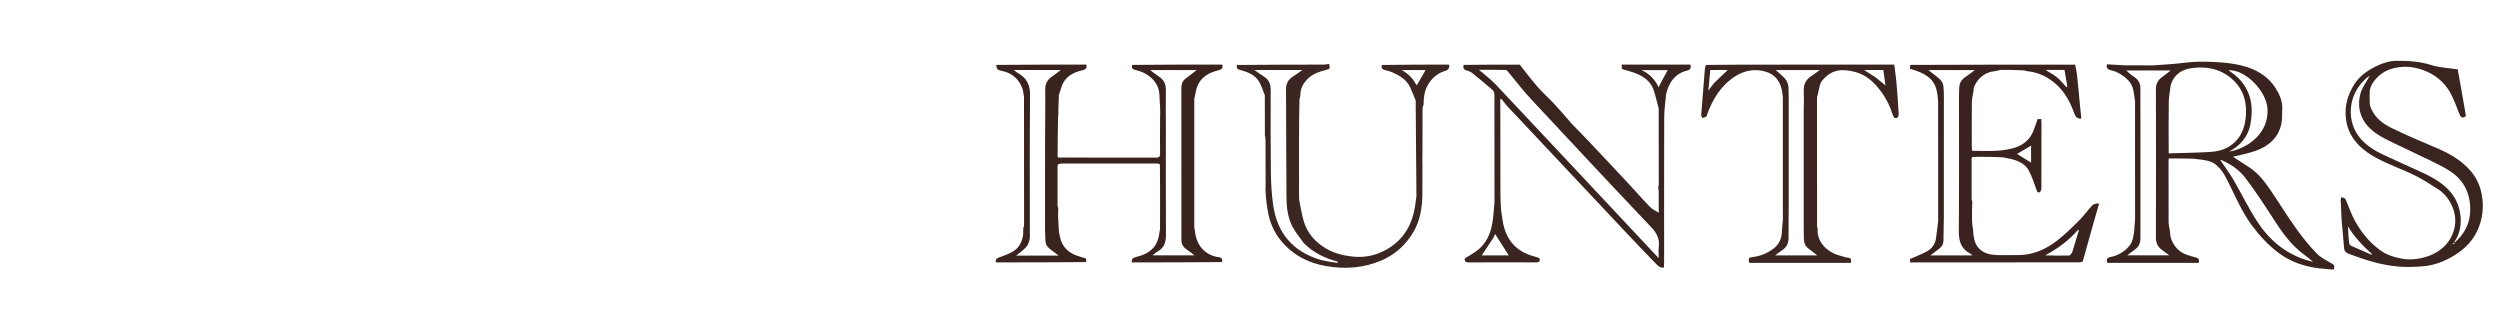 <svg version="1.1" id="Layer_1" xmlns="http://www.w3.org/2000/svg" xmlns:xlink="http://www.w3.org/1999/xlink" x="0px" y="0px"
	 width="100%" viewBox="0 0 3364 436" enable-background="new 0 0 3364 436" xml:space="preserve">
  <path fill="#000000" opacity="0" stroke="none"
        d="
M139.438,305
	C124.393,268.179 109.791,231.356 95.179,194.536
	C81.98,161.275 68.795,128.009 55.553,94.765
	C51.114,83.621 46.346,72.625 40.051,62.359
	C33.219,51.215 23.687,43.638 10.968,40.292
	C8.177,39.558 6.03,38.752 6.427,35.056
	C6.839,31.219 9.436,31.711 11.879,31.71
	C50.868,31.696 89.857,31.695 128.846,31.727
	C130.595,31.729 132.61,31.254 133.789,33.24
	C135.372,35.906 133.742,38.91 130.529,39.305
	C124.933,39.994 119.285,40.417 113.754,41.456
	C102.719,43.528 96.726,49.263 95.751,59.259
	C95.203,64.875 96.701,70.493 98.698,75.795
	C107.2,98.375 115.772,120.929 124.385,143.466
	C135.735,173.162 147.134,202.838 158.565,232.502
	C159.255,234.292 159.377,236.446 161.83,238.14
	C164.476,230.996 167.093,224.088 169.599,217.14
	C191.336,156.871 213.054,96.596 234.772,36.321
	C235.628,33.944 236.27,31.682 239.672,31.653
	C243.057,31.623 243.798,33.888 244.692,36.215
	C256.211,66.197 267.714,96.185 279.223,126.17
	C293.235,162.676 307.248,199.181 321.268,235.684
	C321.497,236.279 321.812,236.842 322.342,237.958
	C326.055,231.903 327.919,225.566 330.327,219.522
	C345.857,180.556 361.327,141.565 376.563,102.484
	C380.547,92.265 383.848,81.75 382.004,70.425
	C380.541,61.442 375.615,54.86 368.199,49.947
	C360.879,45.097 352.729,42.287 344.236,40.349
	C343.103,40.091 341.977,39.777 340.83,39.606
	C337.978,39.183 337.643,37.258 337.691,34.858
	C337.749,32.007 339.55,31.718 341.724,31.718
	C373.882,31.719 406.04,31.708 438.197,31.727
	C440.001,31.728 442.03,31.571 442.255,34.253
	C442.459,36.679 442.463,38.952 439.626,40.015
	C434.297,42.013 429.378,44.787 424.694,48.002
	C410.943,57.443 402.042,70.834 394.474,85.266
	C383.851,105.522 376.393,127.127 367.918,148.29
	C347.622,198.97 327.543,249.737 307.388,300.474
	C306.899,301.707 306.55,302.995 306.068,304.628
	C303.629,305 301.259,305 298.354,304.634
	C297.706,303.781 297.646,303.274 297.47,302.812
	C273.452,239.533 249.441,176.252 225.358,112.998
	C223.882,109.122 222.948,104.947 220.063,100.823
	C195.202,169.358 170.601,237.179 146,305
	C143.958,305 141.917,305 139.438,305
M85.392,93.04
	C82.002,84.883 78.988,76.591 77.206,67.924
	C75.29,58.608 77.158,50.405 84.798,44.043
	C85.835,43.179 87.484,42.641 87.455,40.693
	C69.307,40.693 51.259,40.693 32.301,40.693
	C36.187,44.968 39.662,48.454 42.753,52.253
	C52.15,63.801 57.552,77.513 62.964,91.114
	C86.593,150.508 109.964,210.003 133.578,269.402
	C136.293,276.233 138.261,283.461 142.94,290.761
	C145.555,283.383 147.676,276.946 150.141,270.643
	C151.373,267.494 151.354,264.754 150.124,261.564
	C128.57,205.656 107.126,149.707 85.392,93.04
M265.79,141.532
	C255.756,115.015 245.721,88.497 235.687,61.98
	C231.813,69.513 229.158,76.972 226.373,84.382
	C225.312,87.205 225.524,89.769 226.648,92.553
	C229.699,100.107 232.534,107.749 235.434,115.364
	C255.56,168.203 275.673,221.047 295.815,273.88
	C297.863,279.252 300.075,284.563 302.211,289.902
	C306.137,283.101 308.788,276.194 311.586,269.346
	C312.666,266.704 312.546,264.276 311.509,261.658
	C308.387,253.769 305.381,245.835 302.367,237.904
	C290.251,206.028 278.149,174.147 265.79,141.532
M402.97,50.505
	C405.967,47.379 408.964,44.253 412.429,40.64
	C397.794,40.64 384.083,40.64 368.902,40.64
	C380.298,47.283 388.252,55.11 389.935,68.735
	C394.455,61.927 398.016,56.141 402.97,50.505
z"/>
<path fill="#38211C" opacity="0" stroke="none"
      d="
M139.438,305
	C124.393,268.179 109.791,231.356 95.179,194.536
	C81.98,161.275 68.795,128.009 55.553,94.765
	C51.114,83.621 46.346,72.625 40.051,62.359
	C33.219,51.215 23.687,43.638 10.968,40.292
	C8.177,39.558 6.03,38.752 6.427,35.056
	C6.839,31.219 9.436,31.711 11.879,31.71
	C50.868,31.696 89.857,31.695 128.846,31.727
	C130.595,31.729 132.61,31.254 133.789,33.24
	C135.372,35.906 133.742,38.91 130.529,39.305
	C124.933,39.994 119.285,40.417 113.754,41.456
	C102.719,43.528 96.726,49.263 95.751,59.259
	C95.203,64.875 96.701,70.493 98.698,75.795
	C107.2,98.375 115.772,120.929 124.385,143.466
	C135.735,173.162 147.134,202.838 158.565,232.502
	C159.255,234.292 159.377,236.446 161.83,238.14
	C164.476,230.996 167.093,224.088 169.599,217.14
	C191.336,156.871 213.054,96.596 234.772,36.321
	C235.628,33.944 236.27,31.682 239.672,31.653
	C243.057,31.623 243.798,33.888 244.692,36.215
	C256.211,66.197 267.714,96.185 279.223,126.17
	C293.235,162.676 307.248,199.181 321.268,235.684
	C321.497,236.279 321.812,236.842 322.342,237.958
	C326.055,231.903 327.919,225.566 330.327,219.522
	C345.857,180.556 361.327,141.565 376.563,102.484
	C380.547,92.265 383.848,81.75 382.004,70.425
	C380.541,61.442 375.615,54.86 368.199,49.947
	C360.879,45.097 352.729,42.287 344.236,40.349
	C343.103,40.091 341.977,39.777 340.83,39.606
	C337.978,39.183 337.643,37.258 337.691,34.858
	C337.749,32.007 339.55,31.718 341.724,31.718
	C373.882,31.719 406.04,31.708 438.197,31.727
	C440.001,31.728 442.03,31.571 442.255,34.253
	C442.459,36.679 442.463,38.952 439.626,40.015
	C434.297,42.013 429.378,44.787 424.694,48.002
	C410.943,57.443 402.042,70.834 394.474,85.266
	C383.851,105.522 376.393,127.127 367.918,148.29
	C347.622,198.97 327.543,249.737 307.388,300.474
	C306.899,301.707 306.55,302.995 306.068,304.628
	C303.629,305 301.259,305 298.354,304.634
	C297.706,303.781 297.646,303.274 297.47,302.812
	C273.452,239.533 249.441,176.252 225.358,112.998
	C223.882,109.122 222.948,104.947 220.063,100.823
	C195.202,169.358 170.601,237.179 146,305
	C143.958,305 141.917,305 139.438,305
M85.392,93.04
	C82.002,84.883 78.988,76.591 77.206,67.924
	C75.29,58.608 77.158,50.405 84.798,44.043
	C85.835,43.179 87.484,42.641 87.455,40.693
	C69.307,40.693 51.259,40.693 32.301,40.693
	C36.187,44.968 39.662,48.454 42.753,52.253
	C52.15,63.801 57.552,77.513 62.964,91.114
	C86.593,150.508 109.964,210.003 133.578,269.402
	C136.293,276.233 138.261,283.461 142.94,290.761
	C145.555,283.383 147.676,276.946 150.141,270.643
	C151.373,267.494 151.354,264.754 150.124,261.564
	C128.57,205.656 107.126,149.707 85.392,93.04
M265.79,141.532
	C255.756,115.015 245.721,88.497 235.687,61.98
	C231.813,69.513 229.158,76.972 226.373,84.382
	C225.312,87.205 225.524,89.769 226.648,92.553
	C229.699,100.107 232.534,107.749 235.434,115.364
	C255.56,168.203 275.673,221.047 295.815,273.88
	C297.863,279.252 300.075,284.563 302.211,289.902
	C306.137,283.101 308.788,276.194 311.586,269.346
	C312.666,266.704 312.546,264.276 311.509,261.658
	C308.387,253.769 305.381,245.835 302.367,237.904
	C290.251,206.028 278.149,174.147 265.79,141.532
M402.97,50.505
	C405.967,47.379 408.964,44.253 412.429,40.64
	C397.794,40.64 384.083,40.64 368.902,40.64
	C380.298,47.283 388.252,55.11 389.935,68.735
	C394.455,61.927 398.016,56.141 402.97,50.505
z"/>

<path fill="#3A231E" opacity="1" stroke="none"
	d="
M1523.13,353.093
	C1522.257,348.446 1524.561,346.803 1528.882,345.757
	C1542.056,342.566 1553.399,336.604 1558.001,322.635
	C1559.48,318.148 1559.998,313.344 1560.955,307.806
	C1560.97,289.281 1560.983,271.634 1560.997,253.987
	C1560.981,243.357 1560.964,232.726 1560.749,221.279
	C1559.412,220.304 1558.274,220.007 1557.136,220.006
	C1514.115,219.983 1471.094,219.976 1428.073,220.031
	C1426.701,220.032 1425.329,220.697 1423.957,221.053
	C1423.957,221.053 1423.963,220.976 1423.709,221.278
	C1423.315,222.223 1423.053,222.866 1423.052,223.509
	C1423.024,241.281 1423.004,259.053 1423.057,276.825
	C1423.061,277.894 1423.675,278.962 1424.005,280.03
	C1424.005,280.03 1424.06,280.473 1423.959,281.164
	C1423.853,285.642 1423.726,289.433 1423.869,293.214
	C1424.101,299.388 1424.508,305.556 1424.841,311.727
	C1425.824,315.908 1426.364,320.257 1427.874,324.238
	C1432.153,335.524 1440.877,341.879 1452.241,345.017
	C1454.159,345.546 1456.005,346.552 1457.943,346.744
	C1461.575,347.105 1462.282,349.212 1461.445,352.651
	C1420.674,353.054 1380.393,353.068 1340.112,353.081
	C1338.853,347.712 1342.696,347.014 1346.432,345.667
	C1351.933,343.685 1357.512,341.619 1362.544,338.702
	C1370.918,333.849 1375.305,326.03 1376.803,315.681
	C1376.928,311.856 1376.953,308.862 1376.978,305.867
	C1376.978,305.867 1377.012,306.037 1377.377,305.974
	C1377.833,304.755 1378.003,303.597 1378.003,302.439
	C1377.975,245.061 1377.932,187.683 1377.891,130.305
	C1377.165,126.414 1376.991,122.315 1375.611,118.672
	C1371.325,107.36 1363.416,99.641 1351.58,96.278
	C1348.495,95.401 1345.129,94.982 1342.454,93.401
	C1341.03,92.561 1340.81,89.684 1340.536,87.345
	C1381.311,86.939 1421.597,86.915 1461.882,86.89
	C1462.644,91.093 1461.586,93.36 1456.754,94.476
	C1446.598,96.822 1436.94,101.003 1431.304,110.328
	C1428.33,115.249 1427.246,121.313 1424.899,127.409
	C1424.323,137.335 1424.156,146.712 1423.988,156.09
	C1423.988,156.09 1424.059,156.529 1423.746,157.057
	C1423.321,175.141 1423.202,192.697 1423.136,210.253
	C1423.134,210.829 1423.674,211.408 1423.962,211.986
	C1467.785,211.994 1511.609,211.938 1555.432,212.108
	C1559.904,212.125 1561.075,210.79 1561.003,206.44
	C1560.759,191.614 1560.925,176.782 1561.01,161.017
	C1561.09,155.318 1561.217,150.55 1561.065,145.79
	C1560.879,139.94 1560.459,134.097 1560.141,128.251
	C1559.882,111.345 1546.583,98.964 1529.65,94.621
	C1525.995,93.684 1521.78,93.321 1523.549,87.327
	C1564.319,86.932 1604.602,86.912 1644.885,86.893
	C1645.613,91.049 1644.615,93.281 1639.797,94.46
	C1627.221,97.536 1616.146,103.36 1611.011,116.261
	C1609.245,120.697 1608.89,125.696 1607.524,130.993
	C1607.11,131.876 1607.023,132.205 1607.022,132.534
	C1607.005,190.403 1606.989,248.271 1607.02,306.14
	C1607.021,307.354 1607.579,308.567 1607.877,309.781
	C1608.784,326.313 1618.341,341.475 1636.688,345.561
	C1640.016,346.302 1645.912,345.528 1644.448,352.649
	C1603.683,353.057 1563.406,353.075 1523.13,353.093
M1404.499,343.95
	C1410.85,343.95 1417.201,343.95 1424.511,343.95
	C1405.242,329.109 1406.982,333.431 1406.23,310.423
	C1406.203,309.591 1406.227,308.757 1406.227,307.925
	C1406.227,268.611 1406.185,229.298 1406.243,189.984
	C1406.277,166.834 1406.73,143.682 1406.445,120.537
	C1406.347,112.614 1409.398,107.255 1415.61,103
	C1419.436,100.38 1423.059,97.464 1427.373,94.233
	C1405.759,94.233 1385.224,94.233 1364.369,94.233
	C1365.511,95.22 1366.288,95.985 1367.159,96.621
	C1368.204,97.384 1369.302,98.086 1370.424,98.73
	C1381.919,105.326 1386.21,114.749 1386.062,128.402
	C1385.399,189.697 1385.779,251.003 1385.758,312.306
	C1385.757,315.8 1386.082,319.429 1385.266,322.752
	C1384.417,326.209 1383.026,329.975 1380.692,332.525
	C1376.89,336.678 1372.129,339.952 1367.35,343.95
	C1379.847,343.95 1391.673,343.95 1404.499,343.95
M1568.778,169.5
	C1568.778,218.332 1568.62,267.166 1568.91,315.997
	C1568.968,325.861 1566.545,333.572 1557.552,338.534
	C1555.294,339.78 1553.39,341.666 1550.857,343.617
	C1570.031,343.617 1588.231,343.617 1607.197,343.617
	C1603.314,340.617 1600.235,337.858 1596.794,335.67
	C1591.824,332.509 1589.688,328.114 1589.689,322.396
	C1589.699,254.237 1589.71,186.078 1589.665,117.919
	C1589.662,112.684 1591.547,108.595 1595.725,105.463
	C1600.433,101.934 1605.078,98.319 1610.399,94.245
	C1589.178,94.245 1568.866,94.245 1547.575,94.245
	C1552.022,97.546 1555.578,100.467 1559.408,102.968
	C1565.991,107.265 1568.917,113.082 1568.792,121.003
	C1568.544,136.832 1568.756,152.667 1568.778,169.5
z"/>
<path fill="#3A231E" opacity="1" stroke="none"
	d="
M2872.927,136.22
	C2872.099,130.89 2871.626,125.474 2870.366,120.248
	C2868.132,110.987 2861.536,104.917 2853.837,100.126
	C2850.092,97.796 2845.875,95.774 2841.604,94.852
	C2836.61,93.774 2833.821,91.944 2834.984,86.512
	C2842.917,86.994 2851.077,87.489 2860.159,87.943
	C2873.015,87.922 2884.948,87.942 2896.882,87.962
	C2906.434,87.303 2915.996,86.765 2925.535,85.952
	C2935.543,85.098 2945.511,83.442 2955.528,83.123
	C2966.456,82.774 2977.453,83.124 2988.356,83.98
	C2997.677,84.711 3007.092,85.854 3016.14,88.114
	C3034.905,92.801 3051.329,101.688 3062.034,118.588
	C3067.483,127.19 3071.61,136.437 3070.997,147.065
	C3070.621,153.581 3071.134,160.279 3069.787,166.584
	C3065.713,185.651 3052.497,196.814 3035.008,203
	C3024.802,206.61 3014.002,208.545 3004.678,210.925
	C3011.231,215.162 3019.12,220.143 3026.884,225.311
	C3038.357,232.948 3046.754,243.606 3054.406,254.751
	C3066.091,271.77 3076.813,289.46 3088.79,306.263
	C3097.41,318.357 3106.772,330.078 3117.036,340.782
	C3122.781,346.772 3130.94,350.516 3138.215,354.935
	C3141.085,356.678 3141.493,356.734 3140.486,362.765
	C3133.887,362.212 3127.217,361.85 3120.598,361.062
	C3100.834,358.707 3082.399,352.476 3066.354,340.519
	C3052.308,330.052 3040.49,317.254 3030.044,303.193
	C3017.001,285.635 3008.561,265.595 2998.906,246.182
	C2994.157,236.635 2989.35,226.967 2980.091,220.446
	C2974.594,216.575 2968.466,215.747 2962.231,214.843
	C2959.045,214.38 2955.814,214.234 2951.993,213.577
	C2940.453,213.21 2929.523,213.21 2918.304,213.21
	C2918.186,214.708 2918.02,215.827 2918.02,216.946
	C2918.014,244.244 2918.008,271.542 2918.071,298.84
	C2918.076,301.132 2918.568,303.423 2918.834,305.714
	C2919.231,307.81 2919.934,309.9 2919.974,312.003
	C2920.237,325.959 2929.76,338.832 2943.05,342.966
	C2946.813,344.136 2950.524,345.564 2954.365,346.372
	C2958.628,347.268 2959.809,349.469 2958.409,353.757
	C2917.573,353.757 2876.72,353.757 2835.748,353.757
	C2833.792,349.074 2835.3,346.75 2840.188,345.759
	C2850,343.77 2858.31,338.918 2864.858,331.333
	C2870.33,324.995 2870.897,316.941 2871.972,309.131
	C2872.174,307.667 2871.942,306.143 2872.244,303.856
	C2872.715,299.74 2872.972,296.415 2872.972,293.091
	C2872.977,240.8 2872.948,188.51 2872.927,136.22
M2988.948,215.307
	C2988.512,215.271 2988.076,215.234 2987.641,215.198
	C2987.884,215.664 2988.127,216.13 2988.794,217.11
	C2994.236,225.2 3000.128,233.027 3005.029,241.432
	C3015.965,260.19 3025.481,279.837 3037.279,298.016
	C3052.925,322.124 3074.067,340.295 3101.961,349.459
	C3105.404,350.589 3108.953,351.394 3112.453,352.35
	C3106.849,347.153 3100.775,343.16 3095.199,338.563
	C3079.186,325.361 3067.927,308.332 3056.856,291.037
	C3045.775,273.725 3034.314,256.599 3021.994,240.159
	C3013.667,229.046 3002.284,221.01 2988.948,215.307
M2921.054,113.781
	C2920.095,121.497 2918.447,129.201 2918.308,136.932
	C2917.926,158.248 2918.177,179.576 2918.177,200.899
	C2918.177,202.477 2918.176,204.055 2918.176,206.353
	C2937.126,205.771 2955.268,205.555 2973.363,204.516
	C2982.421,203.996 2991.45,202.138 2999.424,197.214
	C3012.875,188.909 3019.458,176.18 3021.493,161.083
	C3024.669,137.521 3018.641,117.119 2998.754,102.496
	C2984.485,92.003 2967.963,89.513 2950.857,91.427
	C2937.199,92.955 2926.104,98.962 2921.054,113.781
M2880.192,166.5
	C2880.16,217.803 2880.055,269.107 2880.181,320.409
	C2880.198,327.431 2877.745,332.534 2871.974,336.363
	C2868.778,338.484 2865.836,340.988 2862.471,343.554
	C2881.53,343.554 2899.852,343.554 2918.903,343.554
	C2915.311,340.866 2912.45,338.58 2909.443,336.505
	C2903.482,332.394 2900.968,326.992 2900.988,319.578
	C2901.17,253.117 2901.159,186.656 2901.001,120.196
	C2900.984,112.975 2903.547,107.751 2909.314,103.686
	C2913.301,100.874 2917.07,97.751 2920.929,94.773
	C2900.774,94.773 2880.998,94.773 2861.222,94.773
	C2864.757,98.556 2868.464,101.279 2872.261,103.871
	C2877.622,107.532 2880.205,112.405 2880.138,119.029
	C2879.984,134.518 2880.153,150.009 2880.192,166.5
M3027.792,169.102
	C3024.027,184.822 3014.492,196.023 2999.442,203.993
	C3023.35,200.174 3053.272,179.97 3051.144,146.272
	C3049.624,122.206 3021.127,93.191 2998.51,94.526
	C3000.751,96.096 3002.97,97.536 3005.059,99.144
	C3007.167,100.766 3009.269,102.43 3011.164,104.289
	C3029.492,122.267 3032.763,144.222 3027.792,169.102
z"/>
<path fill="#3A231E" opacity="1" stroke="none"
	d="
M2570.131,353.093
	C2570.131,351.283 2570.131,349.474 2570.131,348.465
	C2577.64,345.183 2584.865,342.462 2591.669,338.931
	C2599.024,335.115 2603.965,329.074 2605.115,320.51
	C2606.088,313.263 2607.034,306.011 2607.992,297.871
	C2607.976,243.374 2607.96,189.767 2607.945,136.16
	C2606.293,114.834 2603.104,101.805 2570.063,92.5
	C2570.063,90.972 2570.063,89.341 2570.55,87.331
	C2644.777,86.97 2718.517,86.989 2792.257,87.008
	C2793.128,91.478 2794.33,95.913 2794.81,100.424
	C2796.385,115.23 2797.689,130.064 2799.119,144.885
	C2799.591,149.777 2800.13,154.662 2800.638,159.544
	C2794.368,160.282 2792.532,156.146 2790.788,151.514
	C2785.502,137.472 2778.765,124.273 2767.446,113.981
	C2756.336,103.88 2743.517,97.402 2728.406,95.877
	C2727.099,95.745 2725.816,95.371 2723.87,94.705
	C2713.192,94.188 2703.167,94.025 2693.141,94.014
	C2691.427,94.012 2689.713,94.66 2687.999,95.007
	C2686.157,95.365 2684.331,95.874 2682.472,96.055
	C2670.228,97.247 2658.171,107.88 2655.65,119.841
	C2655.52,120.458 2655.76,121.153 2655.6,122.461
	C2654.662,127.842 2653.393,132.569 2653.34,137.308
	C2653.113,157.719 2653.232,178.133 2653.266,198.546
	C2653.268,199.999 2653.592,201.452 2653.767,202.905
	C2671.683,203.02 2689.74,204.29 2707.305,199.858
	C2721.515,196.272 2732.361,188.133 2737.171,173.5
	C2738.608,169.128 2740.208,164.81 2741.815,160.231
	C2743.241,160.231 2744.81,160.231 2746.724,160.231
	C2746.826,162.154 2746.988,163.781 2746.989,165.409
	C2747.004,194.729 2747.044,224.05 2746.896,253.37
	C2746.886,255.229 2745.787,258.261 2744.494,258.704
	C2741.146,259.851 2740.855,256.589 2739.967,254.279
	C2736.715,245.829 2734.088,237.015 2729.777,229.13
	C2725.441,221.201 2717.322,217.133 2708.773,214.628
	C2704.509,213.378 2700.021,212.89 2694.945,211.661
	C2685.138,211.171 2676.021,211.079 2666.904,210.986
	C2662.982,211.021 2659.06,211.055 2654.291,211.207
	C2653.304,211.967 2653.043,212.61 2653.042,213.253
	C2653.016,231.561 2652.999,249.869 2653.056,268.176
	C2653.059,269.193 2653.717,270.208 2654.069,271.224
	C2654.069,271.224 2654.132,271.47 2653.857,272.024
	C2653.559,281.02 2653.396,289.465 2653.577,297.902
	C2653.656,301.558 2654.442,305.199 2654.907,308.847
	C2655.579,317.635 2656.063,326.51 2662.309,333.595
	C2669.011,341.197 2678.017,342.843 2688.35,343.277
	C2699.029,343.394 2708.889,343.271 2718.749,343.148
	C2737.544,342.417 2753.826,334.75 2768.266,323.562
	C2778.772,315.421 2788.319,305.961 2797.756,296.55
	C2804.147,290.176 2809.409,282.681 2815.615,276.102
	C2817.211,274.41 2820.467,274.284 2822.961,273.438
	C2823.415,273.869 2823.869,274.3 2824.323,274.731
	C2822.423,281.301 2820.482,287.861 2818.629,294.445
	C2813.275,313.474 2807.962,332.514 2802.589,351.537
	C2802.482,351.916 2801.846,352.145 2800.797,352.707
	C2798.307,352.984 2796.478,353.008 2794.648,353.009
	C2719.809,353.038 2644.97,353.066 2570.131,353.093
M2615.675,129.561
	C2615.675,183.391 2615.707,237.22 2615.648,291.05
	C2615.636,301.874 2615.164,312.698 2615.133,323.523
	C2615.119,328.302 2613.182,331.803 2609.484,334.574
	C2605.709,337.403 2601.973,340.283 2597.563,343.641
	C2616.845,343.641 2635.155,343.641 2654.144,343.641
	C2652.835,342.593 2652.168,341.853 2651.339,341.426
	C2638.785,334.958 2635.656,324.446 2635.772,310.856
	C2636.286,250.365 2635.99,189.866 2636.007,129.371
	C2636.008,125.874 2636.217,122.378 2636.274,118.88
	C2636.38,112.436 2638.918,107.411 2644.396,103.773
	C2648.61,100.975 2652.571,97.798 2657.381,94.246
	C2636.073,94.246 2615.769,94.246 2594.701,94.246
	C2600.369,98.683 2605.667,102.378 2610.369,106.717
	C2612.51,108.692 2614.235,111.792 2614.796,114.648
	C2615.686,119.176 2615.44,123.927 2615.675,129.561
M2788.235,339.896
	C2791.262,329.932 2794.289,319.968 2797.315,310.005
	C2796.944,309.763 2796.573,309.52 2796.201,309.278
	C2783.825,323.747 2768.656,334.58 2752.048,343.591
	C2762.906,343.96 2773.533,344.072 2784.151,343.816
	C2785.461,343.784 2786.725,341.786 2788.235,339.896
M2781.834,116.523
	C2780.55,109.067 2779.267,101.611 2777.979,94.135
	C2769.274,94.135 2760.97,94.135 2752.526,94.135
	C2757.856,97.504 2763.332,100.259 2767.933,104.07
	C2772.607,107.942 2776.409,112.865 2780.638,117.284
	C2780.82,117.473 2781.458,117.225 2781.834,116.523
M2733.027,208.47
	C2733.027,204.148 2733.027,199.827 2733.027,195.961
	C2726.173,200.005 2719.799,203.766 2714.131,207.11
	C2720.177,210.847 2726.424,214.709 2733.027,218.79
	C2733.027,215.629 2733.027,212.534 2733.027,208.47
M2797.515,308.5
	C2797.515,308.5 2797.408,308.692 2797.408,308.692
	C2797.408,308.692 2797.596,308.665 2797.515,308.5
z"/>
<path fill="#39221D" opacity="0" stroke="none"
	d="
M943.128,353.092
	C942.087,348.283 944.384,346.93 948.899,345.668
	C969.449,339.925 979.187,330.038 980.235,306.726
	C980.654,301.604 980.965,297.29 980.973,292.976
	C981.051,252.262 981.146,211.547 981.08,170.833
	C981.058,157.401 980.582,143.97 980.315,130.538
	C979.215,123.214 977.897,116.054 973.288,109.82
	C967.177,101.552 958.543,97.612 949.239,94.441
	C946.116,93.376 941.374,93.054 944.305,87.198
	C1016.404,86.968 1087.766,86.962 1159.127,87.071
	C1161.393,87.075 1163.658,88.261 1165.924,88.896
	C1166.948,97.6 1168.024,106.299 1168.985,115.011
	C1170.311,127.028 1171.417,139.07 1172.878,151.069
	C1173.738,158.134 1173.229,159.074 1166.6,158.807
	C1164.716,154.07 1162.901,149.146 1160.819,144.339
	C1151.795,123.499 1138.081,107.193 1116.041,99.417
	C1110.282,97.385 1104.133,96.455 1097.451,94.743
	C1084.65,94.551 1072.562,94.637 1060.473,94.722
	C1059.084,95.151 1057.719,95.834 1056.302,95.969
	C1040.621,97.463 1027.828,109.583 1027.938,126.338
	C1027.941,126.797 1027.635,127.257 1026.981,128.265
	C1026.355,137.099 1026.219,145.384 1026.084,153.669
	C1026.059,157.068 1026.015,160.466 1026.011,163.864
	C1026,175.627 1026.046,187.389 1025.966,199.151
	C1025.948,201.844 1026.846,203.17 1029.687,203.026
	C1032.166,202.9 1034.656,202.995 1038.072,203.002
	C1047.513,202.766 1056.023,202.52 1064.534,202.274
	C1072.357,200.537 1080.4,199.454 1087.95,196.906
	C1098.75,193.261 1105.545,185.024 1109.583,174.521
	C1110.941,170.988 1112.139,167.377 1113.141,163.728
	C1114.074,160.329 1115.839,158.976 1119.747,160.566
	C1119.827,161.953 1120.001,163.567 1120.002,165.181
	C1120.019,194.624 1120.039,224.068 1119.96,253.512
	C1119.955,255.527 1121.246,258.523 1117.461,258.938
	C1114.049,259.312 1113.626,256.937 1112.811,254.38
	C1109.875,245.167 1107.382,235.845 1101.393,227.794
	C1094.531,218.571 1084.992,214.929 1074.397,213.084
	C1069.895,212.3 1065.257,212.293 1060.141,211.519
	C1058.066,210.754 1056.537,210.126 1054.998,210.097
	C1048.069,209.971 1041.136,209.927 1034.207,210.04
	C1031.477,210.085 1028.754,210.615 1026.028,210.923
	C1026.016,228.642 1025.953,246.362 1026.036,264.08
	C1026.053,267.852 1026.6,271.621 1026.545,276.119
	C1026.111,281.32 1025.885,285.797 1026.003,290.266
	C1026.114,294.464 1026.588,298.652 1026.902,302.844
	C1028.396,311.122 1028.57,319.939 1031.683,327.555
	C1036.699,339.826 1047.992,343.088 1061.207,343.297
	C1071.888,343.461 1081.773,343.331 1091.658,343.201
	C1113.928,341.557 1132.531,331.693 1148.94,317.237
	C1156.538,310.544 1163.863,303.511 1170.944,296.272
	C1176.248,290.85 1181.248,285.068 1185.837,279.03
	C1188.659,275.318 1191.502,273.066 1197.194,274.539
	C1189.784,300.468 1182.372,326.406 1174.459,352.692
	C1097.015,353.057 1020.072,353.075 943.128,353.092
M981.578,335.083
	C978.014,337.816 974.45,340.548 970.544,343.544
	C989.644,343.544 1007.947,343.544 1026.87,343.544
	C1022.83,340.469 1019.432,337.792 1015.937,335.246
	C1010.951,331.612 1008.958,326.718 1008.963,320.628
	C1009.015,253.645 1009.021,186.662 1008.956,119.679
	C1008.95,112.979 1011.388,107.83 1016.88,103.994
	C1021.151,101.011 1025.289,97.837 1030.004,94.366
	C1008.751,94.366 988.326,94.366 967.394,94.366
	C972.557,98.288 977.197,101.802 981.826,105.332
	C986.237,108.696 988.068,113.018 988.058,118.7
	C987.934,186.349 987.942,253.997 988.047,321.646
	C988.056,327.091 986.522,331.395 981.578,335.083
M1138.512,343.963
	C1145.495,343.963 1152.477,343.963 1159.838,343.963
	C1163.324,332.384 1166.777,320.913 1170.229,309.443
	C1156.824,323.391 1141.689,334.603 1125.042,343.963
	C1129.201,343.963 1133.361,343.963 1138.512,343.963
M1134.108,99.308
	C1141.056,105.338 1148.004,111.368 1154.659,117.143
	C1153.41,109.871 1152.033,101.856 1150.724,94.232
	C1141.764,94.232 1133.468,94.232 1124.429,94.232
	C1127.953,96.064 1130.715,97.501 1134.108,99.308
M1086.659,207.937
	C1092.955,211.377 1099.251,214.816 1105.554,218.26
	C1105.554,211.09 1105.554,203.471 1105.554,196.133
	C1098.985,199.96 1092.521,203.725 1086.659,207.937
z"/>
<path fill="#3A241F" opacity="1" stroke="none"
	d="
M2010.968,218.082
	C2010.983,187.842 2011.054,157.6 2010.896,127.361
	C2010.885,125.169 2009.809,122.303 2008.214,120.911
	C1999.183,113.029 1989.907,105.421 1980.553,97.92
	C1978.735,96.462 1976.292,95.55 1973.989,94.981
	C1969.963,93.986 1968.184,91.833 1969.552,87.323
	C1995.007,86.963 2019.975,86.977 2044.943,86.991
	C2052.977,97.03 2060.686,107.353 2069.144,117.022
	C2076.183,125.071 2084.261,132.201 2091.584,140.015
	C2098.337,147.22 2104.703,154.789 2111.227,162.21
	C2111.879,162.952 2112.373,163.839 2113.057,164.547
	C2121.112,172.886 2129.25,181.146 2137.245,189.543
	C2147.816,200.644 2158.295,211.834 2168.783,223.014
	C2178.165,233.014 2187.539,243.022 2196.854,253.083
	C2204.814,261.68 2212.398,270.651 2220.732,278.863
	C2224.343,282.421 2229.422,284.489 2233.833,287.234
	C2233.076,288.207 2232.319,289.18 2231.562,290.153
	C2231.712,288.983 2231.989,287.813 2231.993,286.642
	C2232.028,276.989 2232.071,267.335 2231.964,257.684
	C2231.943,255.75 2231.294,253.823 2231.385,251.311
	C2231.9,249.571 2232.021,248.413 2232.02,247.256
	C2232.003,213.557 2231.974,179.858 2231.947,146.158
	C2229.648,137.642 2227.85,128.949 2224.928,120.652
	C2220.976,109.425 2211.844,102.975 2201.314,98.709
	C2195.348,96.292 2188.896,95.073 2182.419,92.749
	C2182.175,90.616 2182.175,89.046 2182.175,86.892
	C2213.495,86.892 2244.188,86.892 2274.882,86.892
	C2275.167,90.395 2275.554,93.587 2270.718,94.779
	C2254.263,98.832 2245.69,110.348 2241.909,126.789
	C2241.011,137.486 2239.395,147.553 2239.359,157.625
	C2239.128,222.6 2239.245,287.576 2239.23,352.552
	C2239.229,355.042 2239.046,357.532 2238.947,360.022
	C2234.404,360.852 2231.245,357.983 2228.604,355.275
	C2214.013,340.317 2199.644,325.141 2185.267,309.975
	C2174.884,299.023 2164.616,287.961 2154.28,276.964
	C2138.604,260.285 2122.908,243.624 2107.228,226.949
	C2096.9,215.965 2086.594,204.959 2076.263,193.979
	C2060.233,176.943 2044.167,159.942 2028.176,142.869
	C2025.69,140.214 2023.523,137.26 2020.865,133.818
	C2019.945,133.135 2019.371,133.078 2018.797,133.021
	C2018.799,134.184 2018.803,135.347 2018.804,136.51
	C2018.849,178.46 2018.854,220.41 2018.978,262.36
	C2018.998,269.147 2019.54,275.932 2019.842,282.718
	C2020.559,287.557 2021.22,292.405 2022.003,297.233
	C2026.008,321.933 2039.443,338.345 2064.018,344.943
	C2066.358,345.571 2068.683,346.259 2071.422,347.352
	C2072.966,352.303 2070.652,353.084 2066.721,353.07
	C2036.604,352.965 2006.485,352.935 1976.368,353.103
	C1972.225,353.126 1970.505,351.881 1970.985,347.796
	C1977.075,343.862 1983.601,340.458 1989.161,335.879
	C1999.669,327.225 2005.233,315.305 2007.714,302.231
	C2009.545,292.574 2009.951,282.647 2010.983,271.904
	C2010.972,253.339 2010.97,235.711 2010.968,218.082
M2030.878,98.518
	C2029.33,96.997 2027.821,94.207 2026.228,94.158
	C2014.169,93.788 2002.093,93.956 1990.148,93.956
	C1997.922,100.731 2006.136,106.754 2013.001,114.046
	C2084.368,189.853 2155.518,265.864 2226.73,341.817
	C2228.227,343.413 2229.749,344.984 2231.958,347.299
	C2231.958,341.475 2231.495,336.924 2232.049,332.501
	C2233.402,321.696 2229.64,313.864 2221.971,305.793
	C2167.581,248.556 2113.7,190.833 2059.884,133.054
	C2049.815,122.245 2040.767,110.486 2030.878,98.518
M2009.506,319.973
	C2004.181,328.002 1998.855,336.032 1993.792,343.666
	C2005.471,343.666 2018.132,343.666 2030.192,343.666
	C2024.055,334.033 2017.876,324.334 2011.825,314.837
	C2011.428,315.727 2010.631,317.512 2009.506,319.973
M2233.889,113.168
	C2237.336,106.761 2240.783,100.354 2244.022,94.335
	C2232.988,94.335 2221.555,94.335 2208.695,94.335
	C2220.018,99.39 2226.956,107.068 2231.962,117.639
	C2232.839,115.567 2233.209,114.692 2233.889,113.168
z"/>
<path fill="#3A241F" opacity="0" stroke="none"
	d="
M887.012,210.985
	C887.03,259.107 887.06,307.23 887.01,355.353
	C887.009,356.827 886.278,359.507 885.716,359.553
	C883.888,359.704 881.524,359.445 880.19,358.345
	C876.479,355.284 873.104,351.799 869.74,348.341
	C860.818,339.17 851.942,329.953 843.103,320.703
	C831.197,308.243 819.311,295.764 807.476,283.237
	C797.241,272.405 787.097,261.488 776.899,250.622
	C766.358,239.389 755.791,228.181 745.253,216.945
	C735.4,206.44 725.561,195.921 715.733,185.392
	C701.25,169.874 686.774,154.348 672.318,138.804
	C670.976,137.361 669.793,135.77 668.154,133.727
	C667.179,133.602 666.068,133.997 666.068,134.394
	C666.025,164.92 666.07,195.446 666.054,226.44
	C666,238.406 665.926,249.905 666.041,261.402
	C666.085,265.849 666.556,270.292 666.832,274.737
	C668.108,287.889 668.576,301.168 673.995,313.584
	C680.15,327.688 690.256,337.59 704.656,343.028
	C708.379,344.434 712.124,346.017 716.003,346.705
	C719.639,347.35 720.237,349.269 719.442,352.651
	C685.346,353.06 651.74,353.077 618.133,353.093
	C617.339,348.997 619.182,346.675 622.882,344.996
	C644.952,334.981 654.143,316.334 657.043,293.539
	C657.25,291.912 657.647,290.31 657.953,287.812
	C658.171,240.703 658.392,194.479 658.775,147.795
	C658.974,141.876 659.128,136.415 658.994,130.961
	C658.929,128.299 658.326,125.651 657.966,122.997
	C654.508,119.698 650.935,116.51 647.616,113.077
	C639.307,104.483 630.103,97.165 618.513,93.661
	C614.604,92.479 616.462,89.869 616.455,87.415
	C642.325,87.069 667.697,87.099 693.068,87.128
	C699.763,95.932 706.158,104.987 713.237,113.47
	C720.348,121.991 728.077,130.003 735.651,138.129
	C746.338,149.596 757.1,160.994 767.888,172.366
	C780.406,185.561 793.023,198.662 805.53,211.867
	C815.099,221.971 824.566,232.172 834.074,242.333
	C843.921,252.856 853.763,263.384 863.606,273.911
	C867.901,278.503 872.193,283.098 876.839,288.257
	C881.277,290.915 879.119,286.995 879.119,286.418
	C879.157,238.643 879.057,190.869 878.967,143.095
	C877.934,138.131 877.338,133.026 875.79,128.228
	C869.522,108.804 855.485,98.462 835.883,94.812
	C833.655,94.397 831.528,93.439 829.064,92.638
	C829.064,90.967 829.064,89.339 829.551,87.331
	C860.652,86.93 891.266,86.909 921.88,86.889
	C922.882,91.669 920.788,93.679 916.189,95.279
	C900.772,100.645 891.46,111.34 889.796,128.017
	C889.377,132.211 888.8,136.39 887.866,141.27
	C887.294,164.971 887.153,187.978 887.012,210.985
M738.319,166.188
	C724.421,151.369 710.385,136.676 696.686,121.676
	C690.464,114.864 684.255,107.863 679.296,100.141
	C676.335,95.53 673.743,93.562 668.255,93.812
	C657.77,94.291 647.247,93.951 637.172,93.951
	C645.709,101.374 654.631,108.245 662.485,116.173
	C673.74,127.535 684.131,139.747 695.053,151.445
	C703.075,160.036 711.462,168.285 719.505,176.856
	C770.097,230.775 820.644,284.738 871.184,338.706
	C873.576,341.26 875.768,344.001 878.053,346.655
	C879.244,337.786 879.022,329.952 879.336,322.14
	C879.496,318.138 878.143,315.39 875.448,312.521
	C829.835,263.976 784.331,215.329 738.319,166.188
M663.036,321.364
	C662.023,318.995 661.009,316.625 660.377,315.148
	C653.75,324.757 647.043,334.482 640.667,343.728
	C652.636,343.728 665.491,343.728 677.7,343.728
	C673.009,336.573 668.231,329.286 663.036,321.364
M868.957,102.53
	C872.577,107.225 876.197,111.92 879.343,116.001
	C883.285,109.02 887.519,101.523 891.67,94.172
	C880.513,94.172 869.133,94.172 857.218,94.172
	C861.262,97.017 864.844,99.537 868.957,102.53
z"/>
<path fill="#38211C" opacity="0" stroke="none"
	d="
M593.989,92.31
	C587.747,94.881 581.238,96.955 575.327,100.138
	C566.557,104.862 560.765,112.223 559.043,122.347
	C558.504,125.511 557.915,128.667 557.305,132.358
	C556.844,136.297 556.094,139.703 556.067,143.116
	C555.945,158.358 556.029,173.602 556.039,188.846
	C556.359,195.69 556.832,202.531 556.959,209.378
	C557.119,218.053 557.004,226.732 556.994,235.41
	C556.991,237.721 556.939,240.033 556.678,243.175
	C556.304,246.467 556.018,248.93 556.041,251.39
	C556.222,270.372 556.464,289.354 556.686,308.336
	C557.733,312.826 558.693,317.338 559.843,321.801
	C562.823,333.367 571.451,339.493 581.658,343.877
	C584.969,345.298 588.705,345.729 592.022,347.14
	C593.297,347.683 594.54,349.643 594.665,351.057
	C594.742,351.927 592.707,353.798 591.57,353.84
	C576.861,354.38 562.142,354.678 547.426,355.027
	C533.467,355.357 519.504,356.011 505.549,355.885
	C495.654,355.796 485.765,354.702 475.888,353.887
	C474.905,353.805 473.249,352.537 473.247,351.817
	C473.243,350.212 473.884,348.5 474.639,347.024
	C475.582,345.177 476.783,343.425 478.092,341.81
	C479.595,339.956 481.034,337.547 483.048,336.732
	C486.024,335.528 489.468,335.211 492.738,335.062
	C500.063,334.727 504.666,331.742 506.795,324.739
	C508.179,320.184 509.45,315.926 507.524,310.553
	C505.876,305.959 507.719,300.113 508.022,294.821
	C508.677,283.395 509.335,271.969 510.225,259.692
	C510.652,256.88 511.012,254.918 511.012,252.957
	C511.008,214.043 510.963,175.128 510.926,136.214
	C511.095,127.491 507.434,119.736 504.609,111.795
	C504.035,110.179 502.753,108.388 501.296,107.581
	C492.118,102.494 485.051,93.464 473.052,93.025
	C473.052,90.985 473.052,89.367 473.54,87.355
	C513.89,86.961 553.752,86.961 593.989,86.961
	C593.989,89.348 593.989,90.829 593.989,92.31
z"/>
<path fill="#3A241F" opacity="1" stroke="none"
	d="
M3188.791,140.656
	C3193.07,156.424 3204.719,165.775 3218.372,172.381
	C3238.014,181.885 3258.104,190.498 3278.227,198.961
	C3295.828,206.362 3312.146,215.641 3324.666,230.212
	C3333.423,240.404 3338.372,252.563 3340.149,266.142
	C3341.931,279.755 3340.455,292.725 3335.6,305.483
	C3329.117,322.522 3317.205,334.817 3301.911,344.031
	C3289.413,351.56 3275.863,356.926 3261.338,358.235
	C3249.143,359.334 3236.674,359.678 3224.521,358.446
	C3203.143,356.28 3182.66,349.814 3162.565,342.293
	C3154.888,339.419 3154.405,338.155 3153.862,329.969
	C3153.121,318.798 3151.767,307.669 3150.931,296.503
	C3150.389,289.251 3150.321,281.964 3150,274.695
	C3149.92,272.879 3149.49,271.06 3149.583,269.262
	C3149.654,267.88 3150.295,266.527 3150.682,265.162
	C3152.514,266.028 3155.361,266.427 3156.011,267.838
	C3159.684,275.809 3162.387,284.239 3166.244,292.11
	C3174.831,309.635 3186.661,324.817 3202.391,336.433
	C3211.227,342.958 3221.657,346.221 3232.644,348.157
	C3242.249,349.849 3251.651,348.948 3260.652,346.729
	C3278.799,342.256 3298.905,329.439 3303.26,304.1
	C3306.55,284.953 3295.676,263.763 3279.919,254.087
	C3270.812,248.495 3261.915,242.483 3252.453,237.565
	C3242.69,232.491 3232.373,228.476 3222.269,224.066
	C3205.51,216.751 3188.563,209.547 3175.259,196.59
	C3165.258,186.85 3158.648,175.125 3156.797,160.692
	C3154.532,143.025 3158.834,127.413 3168.412,112.775
	C3175.49,101.958 3185.49,95.057 3196.861,89.388
	C3205.652,85.004 3214.84,81.961 3224.404,81.831
	C3240.431,81.612 3256.304,82.678 3271.985,87.659
	C3282.83,91.104 3294.67,91.418 3307.119,93.289
	C3308.594,101.507 3310.333,111.055 3312.015,120.613
	C3313.825,130.904 3315.56,141.209 3317.377,151.499
	C3317.804,153.919 3319.135,156.69 3315.647,157.76
	C3311.872,158.919 3310.625,156.455 3309.345,153.287
	C3305.212,143.063 3301.674,132.408 3296.073,123.012
	C3288.048,109.55 3276.035,100.084 3261.106,94.494
	C3247.417,89.369 3233.557,88.348 3219.488,92.158
	C3206.97,95.548 3197.56,103.226 3191.115,114.434
	C3190.075,116.243 3189.833,118.511 3188.746,121.089
	C3188.444,127.959 3188.618,134.307 3188.791,140.656
M3188.542,102.724
	C3188.23,102.609 3187.918,102.494 3187.606,102.379
	C3187.808,102.747 3188.009,103.115 3187.917,102.629
	C3187.434,102.879 3186.952,103.128 3185.898,103.73
	C3184.417,105.066 3182.9,106.366 3181.46,107.744
	C3159.177,129.071 3156.898,164.234 3176.52,186.677
	C3184.863,196.219 3195.526,202.811 3206.827,208.159
	C3225.666,217.076 3244.851,225.265 3263.672,234.219
	C3277.072,240.594 3289.51,248.408 3298.969,260.367
	C3313.794,279.113 3315.003,307.535 3303.289,324.308
	C3302.835,324.957 3302.789,325.89 3302.552,326.691
	C3315.364,315.793 3322.981,302.181 3323.855,285.517
	C3325.142,261.004 3315.329,241.302 3294.433,228.774
	C3278.046,218.949 3260.226,211.516 3243.058,202.99
	C3228.411,195.716 3213.029,189.581 3199.326,180.824
	C3178.389,167.444 3170.477,147.829 3176.179,126.125
	C3178.219,118.363 3183.372,111.418 3187.564,104.018
	C3187.789,103.815 3187.986,103.589 3188.542,102.724
M3301.043,327.421
	C3300.832,327.892 3300.62,328.363 3300.408,328.834
	C3300.987,328.601 3301.566,328.369 3302.814,327.817
	C3302.748,327.354 3302.682,326.891 3302.616,326.428
	C3302.28,326.627 3301.944,326.826 3301.043,327.421
M3191.033,342.76
	C3191.311,342.708 3191.588,342.656 3191.865,342.604
	C3191.634,342.346 3191.403,342.088 3190.984,341.182
	C3178.943,330.421 3168.033,318.664 3159.463,304.799
	C3159.685,312.538 3160.229,319.976 3161.046,327.384
	C3161.176,328.567 3162.281,330.162 3163.35,330.64
	C3172.38,334.679 3181.508,338.502 3191.033,342.76
z"/>
<path fill="#3C2621" opacity="1" stroke="none"
	d="
M1702.013,182.005
	C1702.013,182.005 1701.939,181.555 1702.048,180.859
	C1702.084,162.837 1702.011,145.51 1701.939,128.183
	C1699.562,122.329 1697.742,116.165 1694.688,110.689
	C1689.242,100.921 1679.469,97.013 1669.296,94.382
	C1665.439,93.385 1663.276,92.025 1664.477,87.413
	C1704.018,86.999 1743.062,87.003 1782.107,86.93
	C1784.159,86.926 1786.209,86.265 1788.26,85.909
	C1790.116,91.937 1789.786,92.751 1784.014,94.219
	C1774.496,96.64 1765.321,99.706 1758.467,107.257
	C1753.585,112.636 1750.052,118.647 1749.929,126.242
	C1749.891,128.648 1749.278,131.044 1748.552,134.018
	C1748.118,151.732 1748.061,168.871 1748.003,186.011
	C1748.024,198.692 1748.045,211.373 1747.994,224.989
	C1747.94,239.466 1747.92,253.008 1748.016,266.549
	C1748.031,268.63 1748.579,270.706 1748.88,272.785
	C1750.634,281.009 1751.892,289.377 1754.245,297.426
	C1759.089,313.996 1770.013,325.999 1784.633,334.624
	C1795.24,340.881 1806.833,343.701 1819.197,345.123
	C1832.999,346.71 1846.04,344.907 1858.299,339.462
	C1882.378,328.767 1897.222,309.985 1902.858,284.187
	C1904.259,277.774 1904.963,271.208 1905.949,263.813
	C1905.583,220.35 1905.255,177.786 1904.926,135.223
	C1902.428,129.195 1900.193,123.041 1897.371,117.168
	C1892.63,107.3 1883.783,101.977 1874.291,97.653
	C1871.103,96.201 1867.652,95.179 1864.216,94.464
	C1860.389,93.667 1858.221,92.018 1859.462,87.425
	C1889.931,86.98 1919.902,86.934 1949.873,86.887
	C1950.908,91.42 1949.006,93.954 1944.653,95.342
	C1934.099,98.707 1926.034,105.478 1920.862,115.102
	C1916.693,122.861 1915.558,131.555 1915.589,140.892
	C1914.783,142.948 1914.169,144.497 1914.162,146.049
	C1914.086,164.586 1914.1,183.123 1914.091,201.659
	C1914.053,204.604 1913.985,207.549 1913.983,210.494
	C1913.971,227.641 1914.133,244.789 1913.928,261.933
	C1913.718,279.512 1910.931,296.593 1901.944,312.069
	C1891.721,329.675 1877.184,342.642 1858.476,350.639
	C1834.776,360.77 1810.078,362.337 1784.883,358.137
	C1760.653,354.098 1739.879,343.242 1724.09,324.427
	C1714.37,312.845 1708.427,298.986 1705.902,283.822
	C1703.865,271.585 1702.301,259.343 1703.004,245.969
	C1702.978,225.928 1702.986,206.824 1702.902,187.721
	C1702.894,185.814 1702.323,183.91 1702.013,182.005
M1754.394,327.104
	C1749.26,319.8 1743.271,312.94 1739.187,305.09
	C1732.717,292.65 1731.178,278.718 1731.065,264.896
	C1730.668,216.75 1730.715,168.6 1730.474,120.452
	C1730.435,112.763 1733.246,106.993 1739.832,102.918
	C1743.916,100.391 1747.764,97.483 1752.557,94.164
	C1730.519,94.164 1709.775,94.164 1687.895,94.164
	C1692.631,97.445 1696.409,100.302 1700.418,102.787
	C1706.955,106.839 1709.875,112.447 1709.854,120.217
	C1709.754,157.704 1709.644,195.194 1710.102,232.676
	C1710.276,246.944 1711.146,261.307 1713.108,275.431
	C1718.372,313.332 1739.486,338.373 1776.276,349.482
	C1783.889,351.781 1792.017,352.373 1799.908,353.752
	C1800.021,353.234 1800.133,352.717 1800.246,352.2
	C1783.218,347.493 1767.501,340.392 1754.394,327.104
M1905.461,113.75
	C1905.851,113.987 1906.241,114.224 1906.631,114.46
	C1910.54,107.664 1914.449,100.869 1918.22,94.314
	C1908.176,94.314 1897.832,94.314 1886.367,94.314
	C1894.909,99.356 1901.091,105.22 1905.461,113.75
z"/>
<path fill="#3C2520" opacity="1" stroke="none"
	d="
M2445.879,307.789
	C2444.403,327.271 2460.975,340.435 2476.249,344.061
	C2479.599,344.856 2482.854,346.449 2486.22,346.679
	C2491.208,347.019 2491.426,349.621 2490.521,353.732
	C2444.94,353.732 2399.402,353.732 2353.89,353.732
	C2352.221,347.744 2352.809,346.507 2358.785,345.788
	C2368.921,344.569 2378.036,340.766 2386.114,334.803
	C2393.677,329.221 2397.449,321.377 2397.708,311.832
	C2397.844,306.871 2398.514,301.925 2399.023,296.042
	C2399.054,240.115 2399.006,185.119 2398.958,130.122
	C2397.395,110.088 2388.905,98.274 2369.887,95.029
	C2357.739,92.956 2345.436,95.827 2334.365,103.068
	C2315.525,115.39 2304.677,133.181 2297.246,153.669
	C2296.85,154.76 2296.712,156.296 2295.921,156.817
	C2294.424,157.805 2292.554,158.567 2290.807,158.638
	C2290.271,158.66 2289.033,156.075 2289.131,154.759
	C2290.636,134.525 2292.291,114.302 2293.97,94.082
	C2294.146,91.962 2294.694,89.873 2295.556,87.357
	C2326.856,86.955 2357.669,86.982 2388.482,86.973
	C2441.946,86.956 2495.41,86.917 2548.874,86.887
	C2549.873,94.757 2551.126,102.604 2551.816,110.5
	C2553.056,124.688 2554.053,138.899 2554.887,153.115
	C2554.997,154.994 2554.019,158.163 2552.74,158.658
	C2549.459,159.93 2547.745,157.466 2546.81,154.398
	C2543.565,143.739 2538.77,133.811 2532.287,124.739
	C2523.023,111.776 2511.791,100.712 2496.061,96.749
	C2477.897,92.173 2463.935,93.284 2451.238,109.369
	C2448.656,112.64 2448.353,117.746 2447.144,122.047
	C2446.573,124.079 2446.344,126.207 2445.548,128.878
	C2445.081,129.96 2444.979,130.455 2444.979,130.95
	C2444.985,188.678 2444.994,246.405 2445.049,304.133
	C2445.05,305.352 2445.59,306.571 2445.879,307.789
M2427.057,152.5
	C2427.123,142.51 2427.568,132.503 2427.144,122.534
	C2426.757,113.426 2430.065,106.84 2437.779,102.114
	C2441.313,99.949 2444.509,97.234 2448.523,94.278
	C2428.35,94.278 2409.332,94.278 2389.488,94.278
	C2392.913,97.359 2395.654,99.968 2398.548,102.394
	C2403.984,106.951 2406.787,112.641 2406.669,119.797
	C2406.603,123.789 2406.866,127.785 2406.867,131.78
	C2406.883,181.081 2406.894,230.382 2406.867,279.682
	C2406.86,292.838 2406.529,305.996 2406.72,319.147
	C2406.831,326.779 2404.378,332.686 2397.814,336.841
	C2394.828,338.731 2392.097,341.023 2388.568,343.638
	C2407.905,343.638 2426.212,343.638 2445.326,343.638
	C2441.172,340.414 2437.779,337.535 2434.138,335.014
	C2429.123,331.543 2427.275,326.713 2427.249,320.88
	C2427.228,316.22 2427.067,311.559 2427.065,306.899
	C2427.051,255.766 2427.057,204.633 2427.057,152.5
M2306.349,111.854
	C2312.716,105.786 2319.084,99.719 2324.86,94.214
	C2317.755,94.214 2309.556,94.214 2301.355,94.214
	C2300.52,103.18 2299.717,111.785 2298.784,121.793
	C2301.775,117.882 2303.857,115.16 2306.349,111.854
M2524.167,104.315
	C2528.865,108.203 2533.564,112.092 2537.122,115.036
	C2536.356,109.559 2535.273,101.816 2534.203,94.161
	C2525.307,94.161 2516.977,94.161 2508.425,94.161
	C2513.689,97.527 2518.648,100.697 2524.167,104.315
z"/>

</svg>
